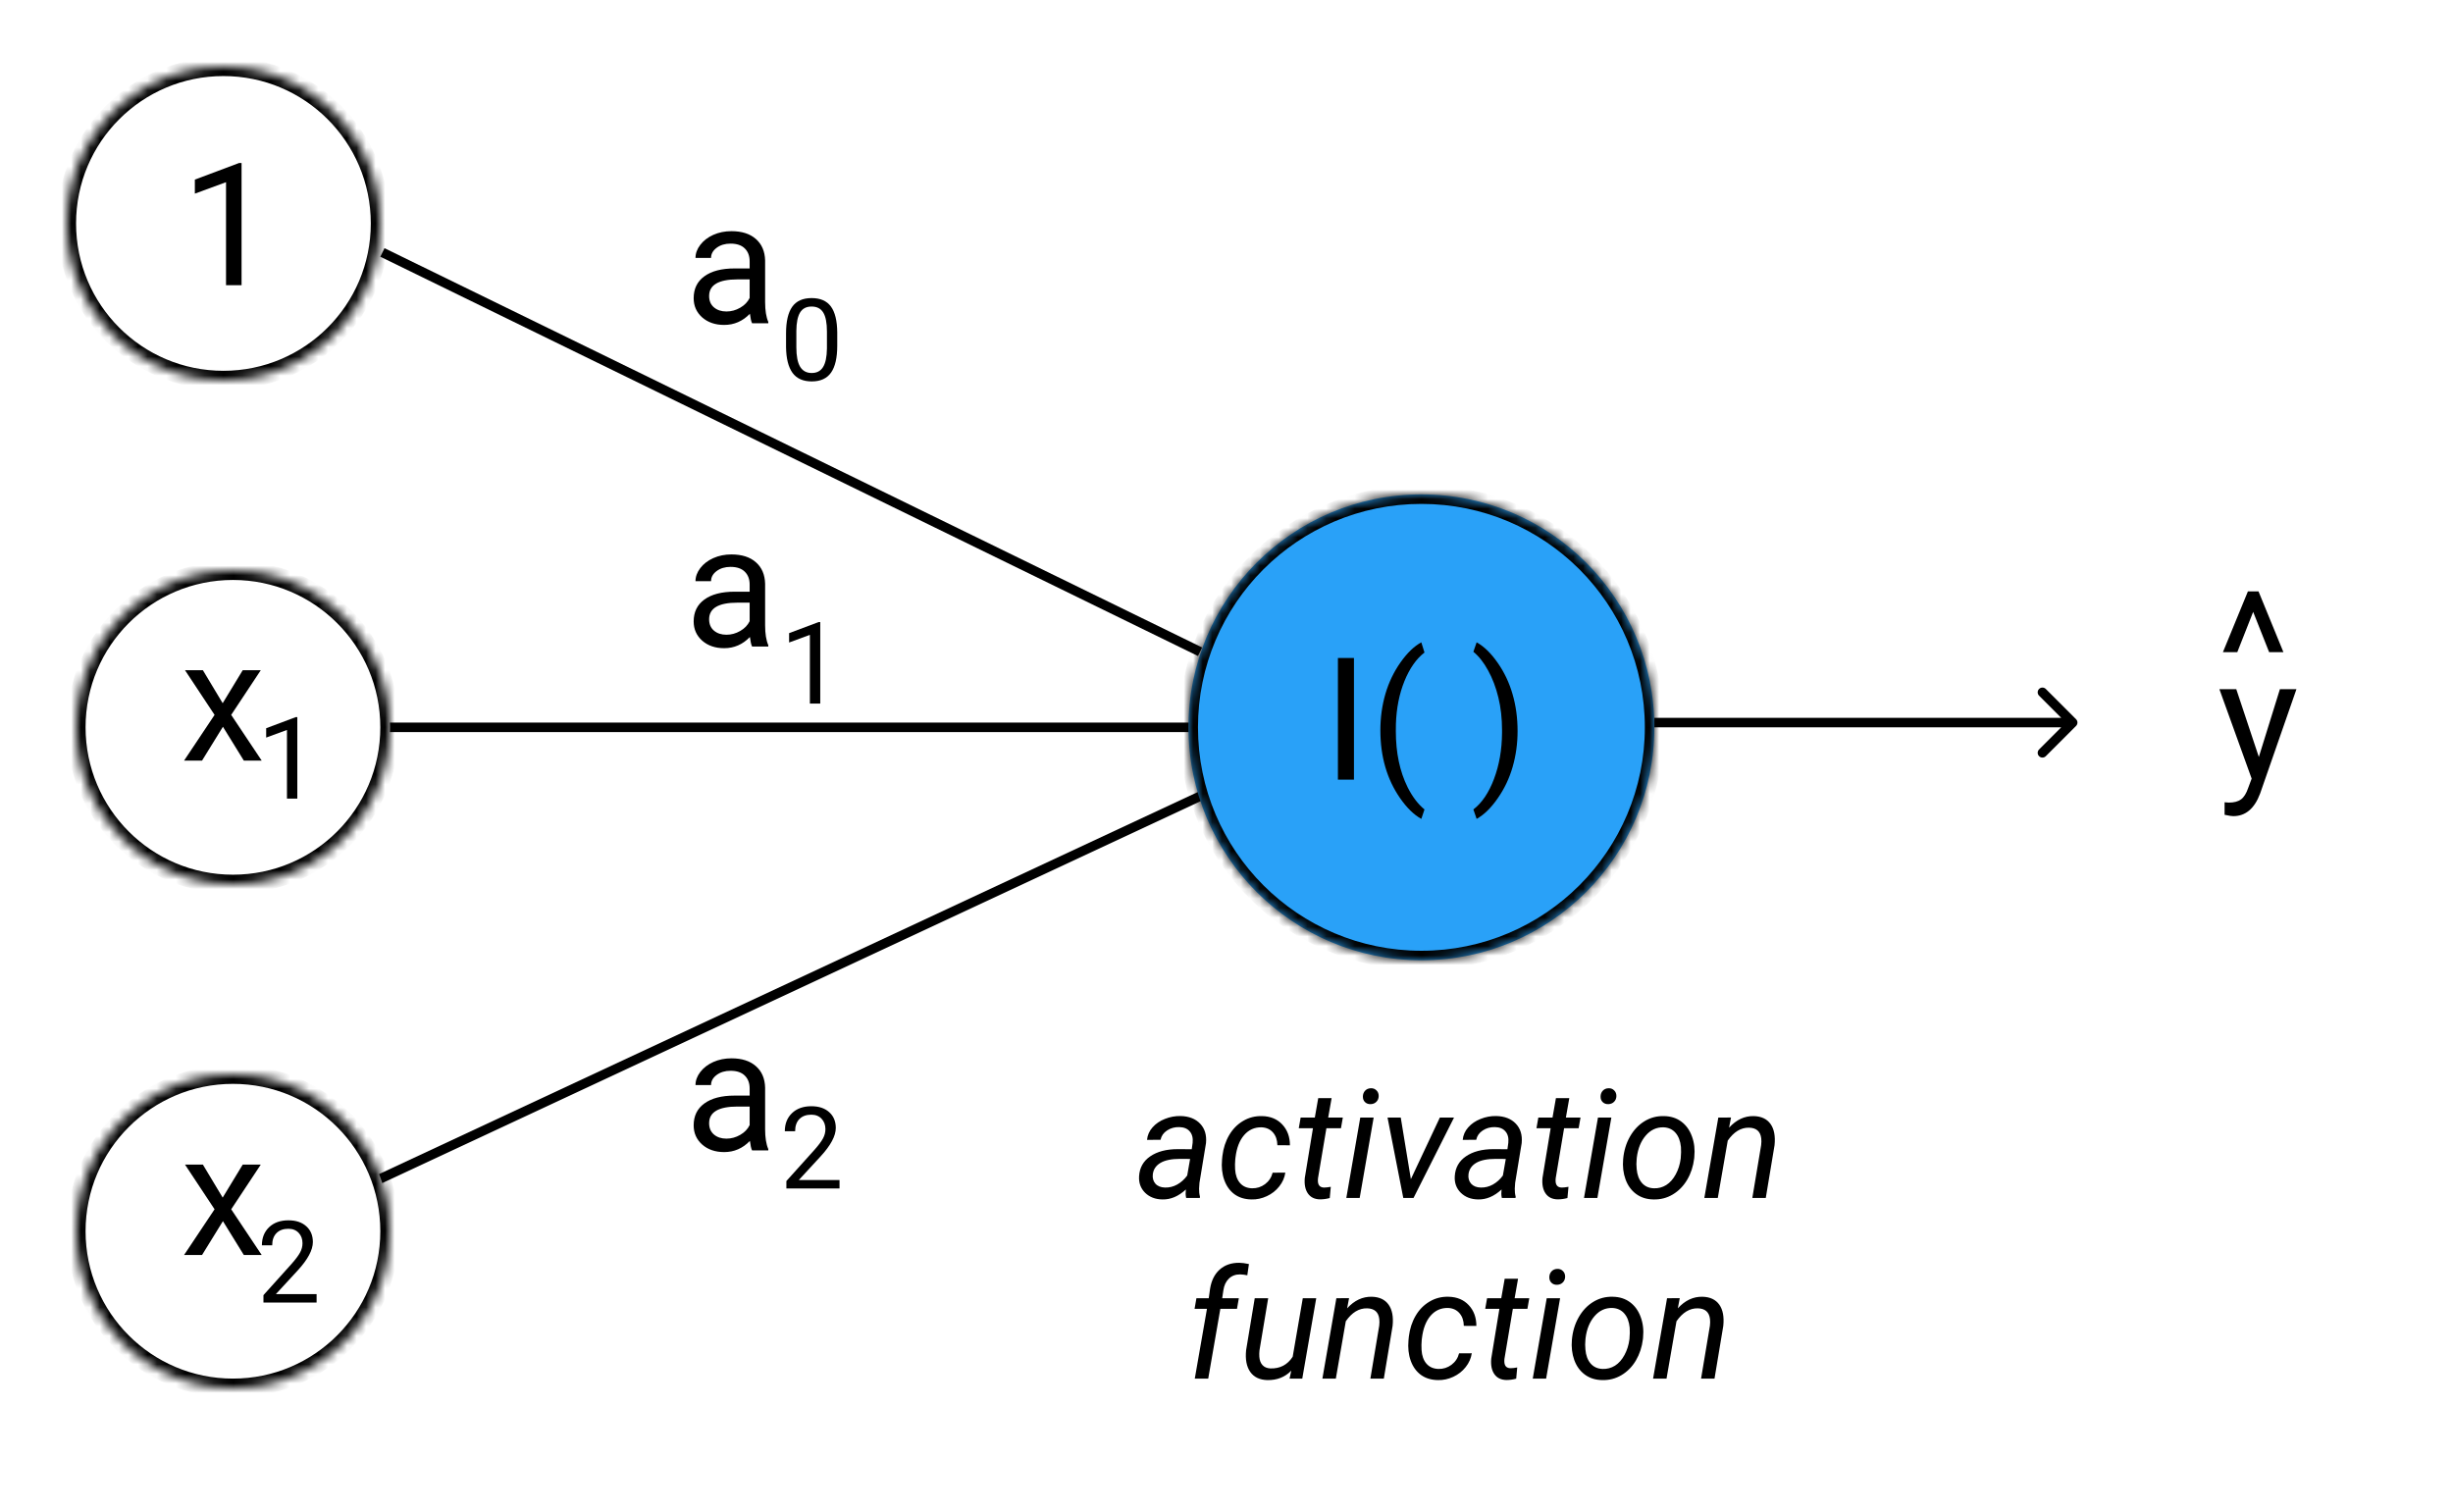 <svg xmlns="http://www.w3.org/2000/svg" width="258" height="159" fill="none" viewBox="0 0 258 159"><rect width="258" height="159" fill="#fff"/><path fill="#000" d="M124.758 126C124.721 125.849 124.703 125.7 124.703 125.555L124.727 125.109C123.951 125.828 123.128 126.177 122.258 126.156C121.513 126.146 120.906 125.911 120.438 125.453C119.974 124.99 119.763 124.411 119.805 123.719C119.857 122.823 120.247 122.125 120.977 121.625C121.711 121.12 122.675 120.867 123.867 120.867L125.344 120.875L125.438 120.203C125.49 119.698 125.391 119.299 125.141 119.008C124.896 118.711 124.526 118.557 124.031 118.547C123.547 118.536 123.117 118.656 122.742 118.906C122.372 119.151 122.146 119.477 122.063 119.883L120.641 119.891C120.688 119.396 120.88 118.958 121.219 118.578C121.557 118.193 121.992 117.896 122.523 117.687C123.055 117.474 123.604 117.372 124.172 117.383C125.052 117.404 125.737 117.672 126.227 118.187C126.716 118.698 126.922 119.378 126.844 120.227L126.156 124.414L126.117 125.016C126.107 125.302 126.138 125.586 126.211 125.867L126.195 126H124.758ZM122.539 124.906C122.992 124.917 123.419 124.81 123.82 124.586C124.227 124.357 124.576 124.042 124.867 123.641L125.172 121.898L124.102 121.891C123.211 121.891 122.529 122.031 122.055 122.312C121.581 122.594 121.313 122.992 121.25 123.508C121.203 123.904 121.294 124.234 121.523 124.5C121.758 124.76 122.096 124.896 122.539 124.906ZM131.688 124.984C132.193 124.995 132.648 124.849 133.055 124.547C133.461 124.24 133.727 123.838 133.852 123.344L135.188 123.336C135.109 123.867 134.896 124.352 134.547 124.789C134.203 125.227 133.768 125.568 133.242 125.812C132.716 126.057 132.177 126.172 131.625 126.156C130.922 126.146 130.326 125.963 129.836 125.609C129.352 125.25 128.995 124.753 128.766 124.117C128.536 123.477 128.458 122.758 128.531 121.961L128.57 121.57C128.669 120.758 128.906 120.031 129.281 119.391C129.656 118.75 130.146 118.253 130.75 117.898C131.354 117.539 132.021 117.37 132.75 117.391C133.635 117.411 134.344 117.708 134.875 118.281C135.406 118.854 135.672 119.581 135.672 120.461L134.352 120.453C134.341 119.901 134.188 119.456 133.891 119.117C133.594 118.773 133.193 118.591 132.688 118.57C131.953 118.555 131.341 118.828 130.852 119.391C130.367 119.953 130.065 120.74 129.945 121.75L129.922 121.953C129.891 122.286 129.885 122.63 129.906 122.984C129.943 123.594 130.115 124.075 130.422 124.43C130.729 124.784 131.151 124.969 131.688 124.984ZM140.055 115.5L139.695 117.547H141.234L141.039 118.664H139.508L138.625 123.922C138.609 124.057 138.607 124.182 138.617 124.297C138.654 124.703 138.875 124.906 139.281 124.906C139.453 124.906 139.682 124.88 139.969 124.828L139.859 126.008C139.521 126.102 139.177 126.148 138.828 126.148C138.266 126.138 137.844 125.932 137.563 125.531C137.281 125.125 137.172 124.581 137.234 123.898L138.094 118.664H136.602L136.797 117.547H138.289L138.648 115.5H140.055ZM143.008 126H141.602L143.07 117.547H144.477L143.008 126ZM144.172 114.461C144.412 114.451 144.609 114.523 144.766 114.68C144.927 114.831 145.008 115.031 145.008 115.281C145.003 115.526 144.922 115.727 144.766 115.883C144.615 116.039 144.417 116.122 144.172 116.133C143.927 116.143 143.727 116.073 143.57 115.922C143.414 115.771 143.339 115.573 143.344 115.328C143.349 115.083 143.427 114.88 143.578 114.719C143.729 114.557 143.927 114.471 144.172 114.461ZM148.391 124.023L151.438 117.547H152.93L148.672 126H147.594L145.938 117.547H147.328L148.391 124.023ZM157.961 126C157.925 125.849 157.906 125.7 157.906 125.555L157.93 125.109C157.154 125.828 156.331 126.177 155.461 126.156C154.716 126.146 154.109 125.911 153.641 125.453C153.177 124.99 152.966 124.411 153.008 123.719C153.06 122.823 153.451 122.125 154.18 121.625C154.914 121.12 155.878 120.867 157.07 120.867L158.547 120.875L158.641 120.203C158.693 119.698 158.594 119.299 158.344 119.008C158.099 118.711 157.729 118.557 157.234 118.547C156.75 118.536 156.32 118.656 155.945 118.906C155.576 119.151 155.349 119.477 155.266 119.883L153.844 119.891C153.891 119.396 154.083 118.958 154.422 118.578C154.76 118.193 155.195 117.896 155.727 117.687C156.258 117.474 156.807 117.372 157.375 117.383C158.255 117.404 158.94 117.672 159.43 118.187C159.919 118.698 160.125 119.378 160.047 120.227L159.359 124.414L159.32 125.016C159.31 125.302 159.341 125.586 159.414 125.867L159.398 126H157.961ZM155.742 124.906C156.195 124.917 156.622 124.81 157.023 124.586C157.43 124.357 157.779 124.042 158.07 123.641L158.375 121.898L157.305 121.891C156.414 121.891 155.732 122.031 155.258 122.312C154.784 122.594 154.516 122.992 154.453 123.508C154.406 123.904 154.497 124.234 154.727 124.5C154.961 124.76 155.3 124.896 155.742 124.906ZM165.055 115.5L164.695 117.547H166.234L166.039 118.664H164.508L163.625 123.922C163.609 124.057 163.607 124.182 163.617 124.297C163.654 124.703 163.875 124.906 164.281 124.906C164.453 124.906 164.682 124.88 164.969 124.828L164.859 126.008C164.521 126.102 164.177 126.148 163.828 126.148C163.266 126.138 162.844 125.932 162.563 125.531C162.281 125.125 162.172 124.581 162.234 123.898L163.094 118.664H161.602L161.797 117.547H163.289L163.648 115.5H165.055ZM168.008 126H166.602L168.07 117.547H169.477L168.008 126ZM169.172 114.461C169.412 114.451 169.609 114.523 169.766 114.68C169.927 114.831 170.008 115.031 170.008 115.281C170.003 115.526 169.922 115.727 169.766 115.883C169.615 116.039 169.417 116.122 169.172 116.133C168.927 116.143 168.727 116.073 168.57 115.922C168.414 115.771 168.339 115.573 168.344 115.328C168.349 115.083 168.427 114.88 168.578 114.719C168.729 114.557 168.927 114.471 169.172 114.461ZM175.016 117.391C175.724 117.401 176.331 117.594 176.836 117.969C177.341 118.344 177.714 118.862 177.953 119.523C178.198 120.18 178.281 120.898 178.203 121.68L178.188 121.852C178.089 122.674 177.844 123.419 177.453 124.086C177.063 124.747 176.557 125.263 175.938 125.633C175.318 126.003 174.638 126.177 173.898 126.156C173.195 126.146 172.589 125.953 172.078 125.578C171.573 125.203 171.203 124.693 170.969 124.047C170.734 123.401 170.651 122.69 170.719 121.914C170.797 121.039 171.034 120.253 171.43 119.555C171.826 118.857 172.333 118.318 172.953 117.937C173.578 117.552 174.266 117.37 175.016 117.391ZM172.141 121.922C172.104 122.25 172.104 122.591 172.141 122.945C172.193 123.56 172.375 124.049 172.688 124.414C173.005 124.779 173.427 124.969 173.953 124.984C174.422 125 174.854 124.885 175.25 124.641C175.646 124.391 175.979 124.016 176.25 123.516C176.521 123.016 176.695 122.461 176.773 121.852C176.815 121.372 176.823 120.969 176.797 120.641C176.734 120.01 176.544 119.513 176.227 119.148C175.909 118.784 175.487 118.591 174.961 118.57C174.232 118.555 173.612 118.841 173.102 119.43C172.591 120.018 172.276 120.789 172.156 121.742L172.141 121.922ZM182.063 117.539L181.859 118.609C182.62 117.776 183.484 117.37 184.453 117.391C185.25 117.411 185.839 117.687 186.219 118.219C186.599 118.75 186.74 119.497 186.641 120.461L185.719 126H184.305L185.234 120.437C185.266 120.182 185.268 119.945 185.242 119.727C185.154 118.997 184.724 118.625 183.953 118.609C183.104 118.594 182.359 119.047 181.719 119.969L180.672 126H179.258L180.727 117.547L182.063 117.539ZM125.664 145L126.945 137.664H125.641L125.836 136.547H127.133L127.273 135.547C127.409 134.698 127.737 134.034 128.258 133.555C128.805 133.055 129.503 132.81 130.352 132.82C130.617 132.82 130.953 132.865 131.359 132.953L131.188 134.133C130.938 134.081 130.685 134.049 130.43 134.039C129.94 134.039 129.542 134.193 129.234 134.5C128.932 134.802 128.745 135.206 128.672 135.711L128.547 136.547H130.297L130.102 137.664H128.352L127.078 145H125.664ZM135.813 144.164C135.151 144.846 134.31 145.177 133.289 145.156C132.482 145.135 131.883 144.846 131.492 144.289C131.107 143.732 130.964 142.971 131.063 142.008L131.969 136.547H133.383L132.469 142.031C132.443 142.26 132.438 142.484 132.453 142.703C132.479 143.078 132.591 143.372 132.789 143.586C132.987 143.799 133.263 143.914 133.617 143.93C134.628 143.961 135.409 143.552 135.961 142.703L137.023 136.547H138.438L136.969 145H135.633L135.813 144.164ZM141.891 136.539L141.688 137.609C142.448 136.776 143.313 136.37 144.281 136.391C145.078 136.411 145.667 136.687 146.047 137.219C146.427 137.75 146.568 138.497 146.469 139.461L145.547 145H144.133L145.063 139.437C145.094 139.182 145.096 138.945 145.07 138.727C144.982 137.997 144.552 137.625 143.781 137.609C142.932 137.594 142.188 138.047 141.547 138.969L140.5 145H139.086L140.555 136.547L141.891 136.539ZM151.297 143.984C151.802 143.995 152.258 143.849 152.664 143.547C153.07 143.24 153.336 142.838 153.461 142.344L154.797 142.336C154.719 142.867 154.505 143.352 154.156 143.789C153.813 144.227 153.378 144.568 152.852 144.812C152.326 145.057 151.787 145.172 151.234 145.156C150.531 145.146 149.935 144.963 149.445 144.609C148.961 144.25 148.604 143.753 148.375 143.117C148.146 142.477 148.068 141.758 148.141 140.961L148.18 140.57C148.279 139.758 148.516 139.031 148.891 138.391C149.266 137.75 149.755 137.253 150.359 136.898C150.964 136.539 151.63 136.37 152.359 136.391C153.245 136.411 153.953 136.708 154.484 137.281C155.016 137.854 155.281 138.581 155.281 139.461L153.961 139.453C153.951 138.901 153.797 138.456 153.5 138.117C153.203 137.773 152.802 137.591 152.297 137.57C151.563 137.555 150.951 137.828 150.461 138.391C149.977 138.953 149.675 139.74 149.555 140.75L149.531 140.953C149.5 141.286 149.495 141.63 149.516 141.984C149.552 142.594 149.724 143.075 150.031 143.43C150.339 143.784 150.76 143.969 151.297 143.984ZM159.664 134.5L159.305 136.547H160.844L160.648 137.664H159.117L158.234 142.922C158.219 143.057 158.216 143.182 158.227 143.297C158.263 143.703 158.484 143.906 158.891 143.906C159.063 143.906 159.292 143.88 159.578 143.828L159.469 145.008C159.13 145.102 158.787 145.148 158.438 145.148C157.875 145.138 157.453 144.932 157.172 144.531C156.891 144.125 156.781 143.581 156.844 142.898L157.703 137.664H156.211L156.406 136.547H157.898L158.258 134.5H159.664ZM162.617 145H161.211L162.68 136.547H164.086L162.617 145ZM163.781 133.461C164.021 133.45 164.219 133.523 164.375 133.68C164.537 133.831 164.617 134.031 164.617 134.281C164.612 134.526 164.531 134.727 164.375 134.883C164.224 135.039 164.026 135.122 163.781 135.133C163.537 135.143 163.336 135.073 163.18 134.922C163.023 134.771 162.948 134.573 162.953 134.328C162.958 134.083 163.037 133.88 163.188 133.719C163.339 133.557 163.537 133.471 163.781 133.461ZM169.625 136.391C170.333 136.401 170.94 136.594 171.445 136.969C171.951 137.344 172.323 137.862 172.563 138.523C172.807 139.18 172.891 139.898 172.813 140.68L172.797 140.852C172.698 141.674 172.453 142.419 172.063 143.086C171.672 143.747 171.167 144.263 170.547 144.633C169.927 145.003 169.247 145.177 168.508 145.156C167.805 145.146 167.198 144.953 166.688 144.578C166.182 144.203 165.813 143.693 165.578 143.047C165.344 142.401 165.26 141.69 165.328 140.914C165.406 140.039 165.643 139.253 166.039 138.555C166.435 137.857 166.943 137.318 167.563 136.937C168.188 136.552 168.875 136.37 169.625 136.391ZM166.75 140.922C166.714 141.25 166.714 141.591 166.75 141.945C166.802 142.56 166.984 143.049 167.297 143.414C167.615 143.779 168.037 143.969 168.563 143.984C169.031 144 169.464 143.885 169.859 143.641C170.255 143.391 170.589 143.016 170.859 142.516C171.13 142.016 171.305 141.461 171.383 140.852C171.425 140.372 171.432 139.969 171.406 139.641C171.344 139.01 171.154 138.513 170.836 138.148C170.518 137.784 170.096 137.591 169.57 137.57C168.841 137.555 168.221 137.841 167.711 138.43C167.201 139.018 166.885 139.789 166.766 140.742L166.75 140.922ZM176.672 136.539L176.469 137.609C177.229 136.776 178.094 136.37 179.063 136.391C179.859 136.411 180.448 136.687 180.828 137.219C181.208 137.75 181.349 138.497 181.25 139.461L180.328 145H178.914L179.844 139.437C179.875 139.182 179.878 138.945 179.852 138.727C179.763 137.997 179.333 137.625 178.563 137.609C177.714 137.594 176.969 138.047 176.328 138.969L175.281 145H173.867L175.336 136.547L176.672 136.539Z"/><path fill="#000" d="M40 27L126 69L126.439 68.102L40.439 26.102L40 27Z"/><path fill="#000" d="M39 125L129 83L128.577 82.094L38.577 124.094L39 125Z"/><path fill="#000" d="M41 77L130 77V76L41 76V77Z"/><path fill="#29A1F8" d="M174 76.5C174 90.031 163.031 101 149.5 101C135.969 101 125 90.031 125 76.5C125 62.969 135.969 52 149.5 52C163.031 52 174 62.969 174 76.5Z"/><mask id="mask0" width="49" height="49" x="125" y="52" mask-type="alpha" maskUnits="userSpaceOnUse"><path fill="#fff" d="M174 76.5C174 90.031 163.031 101 149.5 101C135.969 101 125 90.031 125 76.5C125 62.969 135.969 52 149.5 52C163.031 52 174 62.969 174 76.5Z"/></mask><g mask="url(#mask0)"><path fill="#000" d="M173 76.5C173 89.479 162.479 100 149.5 100V102C163.583 102 175 90.583 175 76.5H173ZM149.5 100C136.521 100 126 89.479 126 76.5H124C124 90.583 135.417 102 149.5 102V100ZM126 76.5C126 63.521 136.521 53 149.5 53V51C135.417 51 124 62.417 124 76.5H126ZM149.5 53C162.479 53 173 63.521 173 76.5H175C175 62.417 163.583 51 149.5 51V53Z"/></g><path fill="#fff" d="M40 23.5C40 32.613 32.613 40 23.5 40C14.387 40 7 32.613 7 23.5C7 14.387 14.387 7 23.5 7C32.613 7 40 14.387 40 23.5Z"/><mask id="mask1" width="33" height="33" x="7" y="7" mask-type="alpha" maskUnits="userSpaceOnUse"><path fill="#fff" d="M40 23.5C40 32.613 32.613 40 23.5 40C14.387 40 7 32.613 7 23.5C7 14.387 14.387 7 23.5 7C32.613 7 40 14.387 40 23.5Z"/></mask><g mask="url(#mask1)"><path fill="#000" d="M39 23.5C39 32.06 32.06 39 23.5 39V41C33.165 41 41 33.165 41 23.5H39ZM23.5 39C14.94 39 8 32.06 8 23.5H6C6 33.165 13.835 41 23.5 41V39ZM8 23.5C8 14.94 14.94 8 23.5 8V6C13.835 6 6 13.835 6 23.5H8ZM23.5 8C32.06 8 39 14.94 39 23.5H41C41 13.835 33.165 6 23.5 6V8Z"/></g><path fill="#fff" d="M41 76.5C41 85.613 33.613 93 24.5 93C15.387 93 8 85.613 8 76.5C8 67.387 15.387 60 24.5 60C33.613 60 41 67.387 41 76.5Z"/><mask id="mask2" width="33" height="33" x="8" y="60" mask-type="alpha" maskUnits="userSpaceOnUse"><path fill="#fff" d="M41 76.5C41 85.613 33.613 93 24.5 93C15.387 93 8 85.613 8 76.5C8 67.387 15.387 60 24.5 60C33.613 60 41 67.387 41 76.5Z"/></mask><g mask="url(#mask2)"><path fill="#000" d="M40 76.5C40 85.06 33.06 92 24.5 92V94C34.165 94 42 86.165 42 76.5H40ZM24.5 92C15.94 92 9 85.06 9 76.5H7C7 86.165 14.835 94 24.5 94V92ZM9 76.5C9 67.94 15.94 61 24.5 61V59C14.835 59 7 66.835 7 76.5H9ZM24.5 61C33.06 61 40 67.94 40 76.5H42C42 66.835 34.165 59 24.5 59V61Z"/></g><path fill="#fff" d="M41 129.5C41 138.613 33.613 146 24.5 146C15.387 146 8 138.613 8 129.5C8 120.387 15.387 113 24.5 113C33.613 113 41 120.387 41 129.5Z"/><mask id="mask3" width="33" height="33" x="8" y="113" mask-type="alpha" maskUnits="userSpaceOnUse"><path fill="#fff" d="M41 129.5C41 138.613 33.613 146 24.5 146C15.387 146 8 138.613 8 129.5C8 120.387 15.387 113 24.5 113C33.613 113 41 120.387 41 129.5Z"/></mask><g mask="url(#mask3)"><path fill="#000" d="M40 129.5C40 138.06 33.06 145 24.5 145V147C34.165 147 42 139.165 42 129.5H40ZM24.5 145C15.94 145 9 138.06 9 129.5H7C7 139.165 14.835 147 24.5 147V145ZM9 129.5C9 120.94 15.94 114 24.5 114V112C14.835 112 7 119.835 7 129.5H9ZM24.5 114C33.06 114 40 120.94 40 129.5H42C42 119.835 34.165 112 24.5 112V114Z"/></g><path fill="#000" d="M79.102 34C79.008 33.812 78.932 33.478 78.873 32.998C78.117 33.783 77.215 34.176 76.166 34.176C75.228 34.176 74.458 33.912 73.855 33.385C73.257 32.852 72.958 32.178 72.958 31.363C72.958 30.373 73.333 29.605 74.083 29.061C74.839 28.51 75.899 28.234 77.265 28.234H78.847V27.487C78.847 26.919 78.677 26.468 78.337 26.134C77.997 25.794 77.496 25.624 76.834 25.624C76.254 25.624 75.768 25.77 75.375 26.064C74.982 26.357 74.786 26.711 74.786 27.127H73.151C73.151 26.652 73.318 26.195 73.652 25.756C73.992 25.311 74.449 24.959 75.023 24.701C75.603 24.443 76.239 24.314 76.931 24.314C78.026 24.314 78.885 24.59 79.506 25.141C80.127 25.686 80.449 26.439 80.473 27.399V31.776C80.473 32.649 80.584 33.344 80.807 33.859V34H79.102ZM76.403 32.761C76.913 32.761 77.397 32.629 77.853 32.365C78.311 32.102 78.642 31.759 78.847 31.337V29.386H77.572C75.58 29.386 74.584 29.969 74.584 31.135C74.584 31.645 74.754 32.043 75.094 32.33C75.434 32.617 75.87 32.761 76.403 32.761Z"/><path fill="#000" d="M79.102 68C79.008 67.812 78.932 67.478 78.873 66.998C78.117 67.783 77.215 68.176 76.166 68.176C75.228 68.176 74.458 67.912 73.855 67.385C73.257 66.852 72.958 66.178 72.958 65.363C72.958 64.373 73.333 63.605 74.083 63.06C74.839 62.51 75.899 62.234 77.265 62.234H78.847V61.487C78.847 60.919 78.677 60.468 78.337 60.134C77.997 59.794 77.496 59.624 76.834 59.624C76.254 59.624 75.768 59.77 75.375 60.063C74.982 60.356 74.786 60.711 74.786 61.127H73.151C73.151 60.652 73.318 60.195 73.652 59.756C73.992 59.311 74.449 58.959 75.023 58.701C75.603 58.443 76.239 58.315 76.931 58.315C78.026 58.315 78.885 58.59 79.506 59.141C80.127 59.686 80.449 60.438 80.473 61.399V65.776C80.473 66.649 80.584 67.344 80.807 67.859V68H79.102ZM76.403 66.761C76.913 66.761 77.397 66.629 77.853 66.365C78.311 66.102 78.642 65.759 78.847 65.337V63.386H77.572C75.58 63.386 74.584 63.969 74.584 65.135C74.584 65.644 74.754 66.043 75.094 66.33C75.434 66.617 75.87 66.761 76.403 66.761Z"/><path fill="#000" d="M79.102 121C79.008 120.813 78.932 120.479 78.873 119.998C78.117 120.783 77.215 121.176 76.166 121.176C75.228 121.176 74.458 120.912 73.855 120.385C73.257 119.852 72.958 119.178 72.958 118.363C72.958 117.373 73.333 116.606 74.083 116.061C74.839 115.51 75.899 115.234 77.265 115.234H78.847V114.487C78.847 113.919 78.677 113.468 78.337 113.134C77.997 112.794 77.496 112.624 76.834 112.624C76.254 112.624 75.768 112.771 75.375 113.063C74.982 113.356 74.786 113.711 74.786 114.127H73.151C73.151 113.652 73.318 113.195 73.652 112.756C73.992 112.311 74.449 111.959 75.023 111.701C75.603 111.443 76.239 111.314 76.931 111.314C78.026 111.314 78.885 111.59 79.506 112.141C80.127 112.686 80.449 113.438 80.473 114.399V118.776C80.473 119.649 80.584 120.344 80.807 120.859V121H79.102ZM76.403 119.761C76.913 119.761 77.397 119.629 77.853 119.365C78.311 119.102 78.642 118.759 78.847 118.337V116.386H77.572C75.58 116.386 74.584 116.969 74.584 118.135C74.584 118.645 74.754 119.043 75.094 119.33C75.434 119.617 75.87 119.761 76.403 119.761Z"/><path fill="#000" d="M25.407 30H23.773V19.163L20.494 20.367V18.891L25.152 17.142H25.407V30Z"/><path fill="#000" d="M88.059 36.361C88.059 37.631 87.842 38.574 87.408 39.191C86.975 39.809 86.297 40.117 85.375 40.117C84.465 40.117 83.791 39.816 83.353 39.215C82.916 38.609 82.689 37.707 82.674 36.508V35.061C82.674 33.807 82.891 32.875 83.324 32.266C83.758 31.656 84.438 31.352 85.363 31.352C86.281 31.352 86.957 31.646 87.391 32.236C87.824 32.822 88.047 33.728 88.059 34.955V36.361ZM86.975 34.879C86.975 33.961 86.846 33.293 86.588 32.875C86.33 32.453 85.922 32.242 85.363 32.242C84.809 32.242 84.404 32.451 84.15 32.869C83.897 33.287 83.766 33.93 83.758 34.797V36.531C83.758 37.453 83.891 38.135 84.156 38.576C84.426 39.014 84.832 39.232 85.375 39.232C85.91 39.232 86.307 39.025 86.564 38.611C86.826 38.197 86.963 37.545 86.975 36.654V34.879Z"/><path fill="#000" d="M86.272 74H85.182V66.775L82.996 67.578V66.594L86.102 65.428H86.272V74Z"/><path fill="#000" d="M31.271 84H30.182V76.775L27.996 77.578V76.594L31.102 75.428H31.271V84Z"/><path fill="#000" d="M88.299 125H82.709V124.221L85.662 120.939C86.1 120.443 86.4 120.041 86.564 119.732C86.732 119.42 86.816 119.098 86.816 118.766C86.816 118.32 86.682 117.955 86.412 117.67C86.143 117.385 85.783 117.242 85.334 117.242C84.795 117.242 84.375 117.396 84.074 117.705C83.777 118.01 83.629 118.436 83.629 118.982H82.545C82.545 118.197 82.797 117.563 83.301 117.078C83.809 116.594 84.486 116.352 85.334 116.352C86.127 116.352 86.754 116.561 87.215 116.979C87.676 117.393 87.906 117.945 87.906 118.637C87.906 119.477 87.371 120.477 86.301 121.637L84.016 124.115H88.299V125Z"/><path fill="#000" d="M33.299 137H27.709V136.221L30.662 132.939C31.1 132.443 31.4 132.041 31.564 131.732C31.732 131.42 31.816 131.098 31.816 130.766C31.816 130.32 31.682 129.955 31.412 129.67C31.143 129.385 30.783 129.242 30.334 129.242C29.795 129.242 29.375 129.396 29.074 129.705C28.777 130.01 28.629 130.436 28.629 130.982H27.545C27.545 130.197 27.797 129.563 28.301 129.078C28.809 128.594 29.486 128.352 30.334 128.352C31.127 128.352 31.754 128.561 32.215 128.979C32.676 129.393 32.906 129.945 32.906 130.637C32.906 131.477 32.371 132.477 31.301 133.637L29.016 136.115H33.299V137Z"/><path fill="#000" d="M23.421 73.962L25.53 70.49H27.429L24.317 75.192L27.525 80H25.645L23.447 76.44L21.25 80H19.36L22.568 75.192L19.457 70.49H21.338L23.421 73.962Z"/><path fill="#000" d="M23.421 125.962L25.53 122.49H27.429L24.317 127.192L27.525 132H25.645L23.447 128.44L21.25 132H19.36L22.568 127.192L19.457 122.49H21.338L23.421 125.962Z"/><path fill="#000" d="M218.354 76.353C218.549 76.158 218.549 75.842 218.354 75.646L215.172 72.464C214.976 72.269 214.66 72.269 214.465 72.464C214.269 72.66 214.269 72.976 214.465 73.171L217.293 76L214.465 78.828C214.269 79.023 214.269 79.34 214.465 79.535C214.66 79.731 214.976 79.731 215.172 79.535L218.354 76.353ZM174 76.5H218V75.5H174V76.5Z"/><path fill="#000" d="M237.579 79.618L239.794 72.49H241.534L237.711 83.468C237.119 85.05 236.179 85.841 234.89 85.841L234.582 85.814L233.976 85.7V84.382L234.415 84.417C234.966 84.417 235.394 84.306 235.698 84.083C236.009 83.86 236.264 83.453 236.463 82.861L236.823 81.894L233.431 72.49H235.206L237.579 79.618Z"/><path fill="#000" d="M236.982 64.356L235.313 68.593H233.801L236.429 62.203H237.545L240.164 68.593H238.661L236.982 64.356Z"/><path fill="#000" d="M142.406 82H140.719V69.203H142.406V82ZM145.184 76.806C145.184 75.481 145.359 74.21 145.711 72.991C146.068 71.772 146.599 70.665 147.302 69.669C148.005 68.673 148.734 67.97 149.49 67.56L149.824 68.632C148.969 69.288 148.266 70.29 147.715 71.638C147.17 72.985 146.871 74.494 146.818 76.164L146.81 76.911C146.81 79.173 147.223 81.136 148.049 82.8C148.547 83.796 149.139 84.575 149.824 85.138L149.49 86.131C148.711 85.697 147.967 84.971 147.258 83.951C145.875 81.959 145.184 79.577 145.184 76.806ZM159.615 76.894C159.615 78.2 159.442 79.454 159.097 80.655C158.757 81.851 158.232 82.955 157.523 83.969C156.82 84.982 156.082 85.703 155.309 86.131L154.966 85.138C155.868 84.446 156.592 83.374 157.137 81.921C157.688 80.462 157.969 78.845 157.98 77.069V76.788C157.98 75.558 157.852 74.415 157.594 73.36C157.336 72.3 156.976 71.351 156.513 70.513C156.056 69.675 155.54 69.022 154.966 68.553L155.309 67.56C156.082 67.987 156.817 68.702 157.515 69.704C158.218 70.706 158.742 71.811 159.088 73.018C159.44 74.225 159.615 75.517 159.615 76.894Z"/></svg>